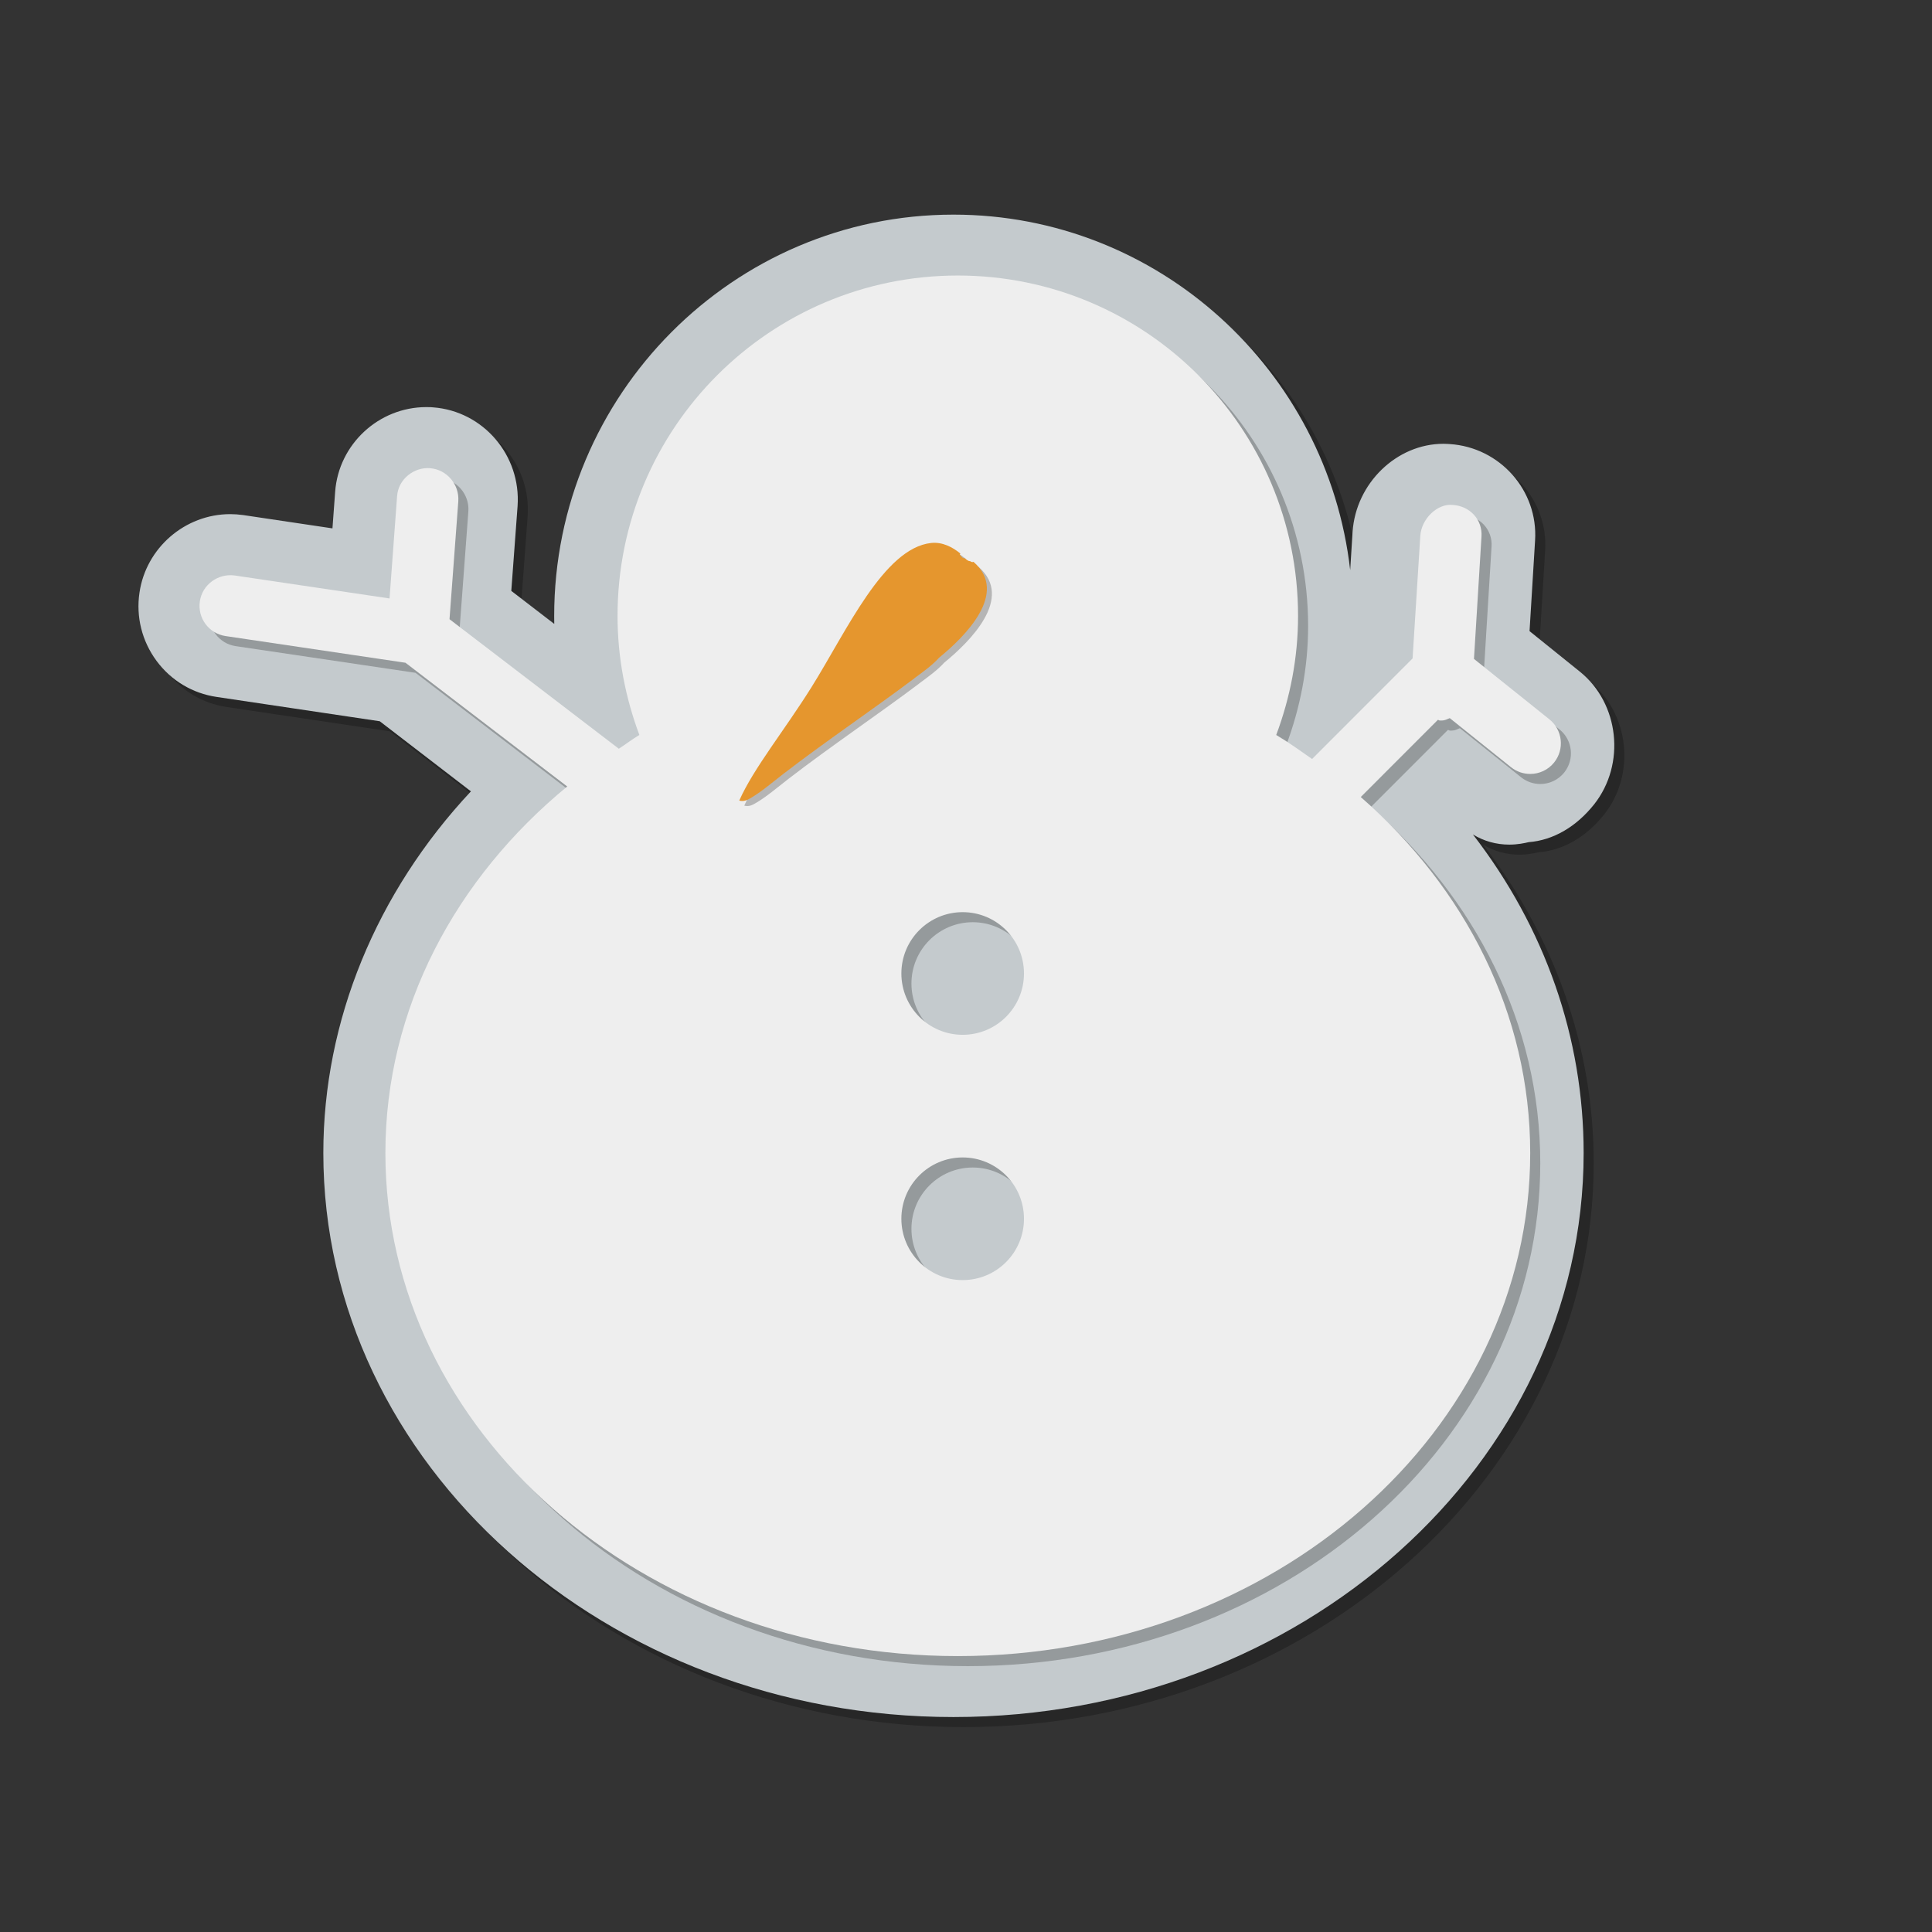 <svg
    xmlns="http://www.w3.org/2000/svg"
    viewBox="0 0 384 384"
    id="art_snow">
    <rect x="0" y="0" width="384" height="384" fill="#333333" stroke="none"/>
    <path
        id="snowman_outline_shadow"
        d="M 305.84 169.383 C 310.673 169.011 315.249 166.381 318.834 161.885 C 325.166 153.888 323.86 141.818 316.007 135.493 L 306.009 127.442 L 307.109 109.419 C 307.739 99.51 300.125 90.901 290.133 90.26 L 289.748 90.234 L 288.89 90.208 C 279.579 90.208 271.481 98.064 270.836 107.719 L 270.36 115.316 C 265.835 75.601 232.201 44.659 191.512 44.659 C 147.751 44.659 112.147 80.457 112.147 124.46 C 112.147 124.975 112.154 125.493 112.163 126.01 L 103.623 119.442 L 104.872 102.602 C 105.584 92.502 98.051 83.711 88.08 82.965 L 87.631 82.931 L 86.735 82.914 C 77.27 82.914 69.31 90.299 68.615 99.727 L 68.079 107.018 L 50.364 104.377 C 49.387 104.243 48.573 104.189 47.766 104.189 C 38.776 104.188 31.02 110.894 29.723 119.788 C 29.009 124.583 30.206 129.408 33.101 133.335 C 35.998 137.259 40.243 139.811 45.056 140.52 L 77.478 145.354 L 95.602 159.289 C 76.806 179.371 66.265 204.881 66.265 231.156 C 66.265 292.979 122.451 343.276 191.512 343.276 C 260.574 343.276 316.761 292.979 316.761 231.156 C 316.761 208.241 309.065 186.378 294.751 167.851 C 296.915 169.179 299.384 169.874 301.984 169.874 C 303.637 169.874 304.989 169.587 305.84 169.383 Z"
        fill="#000000"
        fill-opacity="0.24"/>
    <path
        id="snowman_outline"
        d="M 303.84 167.383 C 308.673 167.011 313.249 164.381 316.834 159.885 C 323.167 151.888 321.86 139.818 314.007 133.493 L 304.009 125.442 L 305.109 107.419 C 305.739 97.51 298.125 88.901 288.133 88.26 L 287.748 88.234 L 286.89 88.208 C 277.579 88.208 269.481 96.064 268.836 105.719 L 268.36 113.316 C 263.835 73.601 230.201 42.659 189.512 42.659 C 145.751 42.659 110.148 78.457 110.148 122.46 C 110.148 122.975 110.154 123.493 110.163 124.01 L 101.623 117.442 L 102.872 100.602 C 103.584 90.502 96.051 81.711 86.08 80.965 L 85.631 80.931 L 84.735 80.914 C 75.27 80.914 67.31 88.299 66.615 97.727 L 66.079 105.018 L 48.364 102.377 C 47.387 102.243 46.573 102.189 45.766 102.189 C 36.776 102.188 29.02 108.894 27.723 117.788 C 27.009 122.583 28.206 127.408 31.101 131.335 C 33.998 135.259 38.243 137.811 43.056 138.52 L 75.479 143.354 L 93.602 157.289 C 74.806 177.371 64.265 202.881 64.265 229.156 C 64.265 290.979 120.451 341.276 189.512 341.276 C 258.574 341.276 314.761 290.979 314.761 229.156 C 314.761 206.241 307.065 184.378 292.751 165.851 C 294.915 167.179 297.384 167.874 299.984 167.874 C 301.637 167.874 302.989 167.587 303.84 167.383 Z"
        fill="#c4cacd"/>
    <path
        id="snowman_shadow"
        d="M 309.951 144.971 L 294.964 132.964 L 296.459 108.623 C 296.672 105.266 294.127 102.577 290.771 102.363 C 287.689 102.018 284.524 105.117 284.298 108.486 L 282.761 132.867 L 262.788 152.855 C 260.446 151.226 258.147 149.55 255.659 148.083 C 258.418 140.706 259.999 132.756 259.999 124.418 C 259.999 87.053 229.721 56.763 192.37 56.763 C 155.02 56.763 124.742 87.053 124.742 124.418 C 124.742 132.756 126.323 140.706 129.08 148.083 C 127.657 148.923 126.376 149.922 124.998 150.816 L 91.344 125.072 L 93.09 101.641 C 93.328 98.284 90.806 95.307 87.45 95.057 C 84.332 94.806 81.179 97.205 80.929 100.573 L 79.424 120.948 L 48.637 116.381 C 45.365 115.939 42.212 118.177 41.723 121.511 C 41.224 124.843 43.52 127.938 46.852 128.425 L 82.592 133.727 L 114.737 158.316 C 92.579 176.558 78.6 202.381 78.6 231.169 C 78.6 286.394 129.536 331.16 192.37 331.16 C 255.204 331.16 306.14 286.394 306.14 231.169 C 306.14 203.464 293.176 178.519 272.461 160.415 L 287.792 145.072 C 287.931 145.088 288.047 145.209 288.188 145.209 C 288.32 145.209 288.45 145.209 288.594 145.209 C 289.141 145.209 289.643 144.95 290.152 144.732 L 302.336 154.493 C 303.455 155.386 304.799 155.826 306.144 155.826 C 307.929 155.826 309.702 155.04 310.903 153.541 C 312.997 150.911 312.581 147.077 309.951 144.971 Z M 193.339 256.429 C 186.611 256.429 181.155 250.971 181.155 244.24 C 181.155 237.51 186.611 232.052 193.339 232.052 C 200.068 232.052 205.523 237.51 205.523 244.24 C 205.523 250.971 200.068 256.429 193.339 256.429 Z M 193.339 207.675 C 186.611 207.675 181.155 202.217 181.155 195.486 C 181.155 188.756 186.611 183.298 193.339 183.298 C 200.068 183.298 205.523 188.756 205.523 195.486 C 205.523 202.217 200.068 207.675 193.339 207.675 Z"
        fill="#000000"
        fill-opacity="0.24"/>
    <path
        id="snowman"
        d="M 307.951 142.971 L 292.964 130.964 L 294.459 106.623 C 294.672 103.266 292.127 100.577 288.771 100.363 C 285.689 100.018 282.524 103.117 282.298 106.486 L 280.761 130.867 L 260.788 150.855 C 258.446 149.226 256.147 147.55 253.659 146.083 C 256.418 138.706 257.999 130.756 257.999 122.418 C 257.999 85.053 227.721 54.763 190.37 54.763 C 153.02 54.763 122.742 85.053 122.742 122.418 C 122.742 130.756 124.323 138.706 127.08 146.083 C 125.657 146.923 124.376 147.922 122.998 148.816 L 89.344 123.072 L 91.09 99.641 C 91.328 96.284 88.806 93.307 85.45 93.057 C 82.332 92.806 79.179 95.205 78.929 98.573 L 77.424 118.948 L 46.637 114.381 C 43.365 113.939 40.212 116.177 39.723 119.511 C 39.224 122.843 41.52 125.938 44.852 126.425 L 80.592 131.727 L 112.737 156.316 C 90.58 174.558 76.6 200.381 76.6 229.169 C 76.6 284.394 127.536 329.16 190.37 329.16 C 253.204 329.16 304.14 284.394 304.14 229.169 C 304.14 201.464 291.176 176.519 270.461 158.415 L 285.792 143.072 C 285.931 143.088 286.047 143.209 286.188 143.209 C 286.32 143.209 286.45 143.209 286.594 143.209 C 287.141 143.209 287.643 142.95 288.152 142.732 L 300.336 152.493 C 301.455 153.386 302.799 153.826 304.144 153.826 C 305.929 153.826 307.702 153.04 308.903 151.541 C 310.997 148.911 310.581 145.077 307.951 142.971 Z M 191.339 254.429 C 184.611 254.429 179.155 248.971 179.155 242.24 C 179.155 235.51 184.611 230.052 191.339 230.052 C 198.068 230.052 203.523 235.51 203.523 242.24 C 203.523 248.971 198.068 254.429 191.339 254.429 Z M 191.339 205.675 C 184.611 205.675 179.155 200.217 179.155 193.486 C 179.155 186.756 184.611 181.298 191.339 181.298 C 198.068 181.298 203.523 186.756 203.523 193.486 C 203.523 200.217 198.068 205.675 191.339 205.675 Z"
        fill="#eeeeee"/>
    <path
        id="carrot_shadow"
        d="M 194.488 112.668 C 201.629 118.846 192.708 127.595 187.685 131.695 C 186.273 133.249 184.45 134.542 182.743 135.804 C 182.661 135.903 182.582 135.955 182.489 136.011 C 174.596 141.948 164.987 148.421 156.692 154.821 C 154.508 156.505 152.321 158.406 150.092 159.684 C 149.462 160.053 148.77 160.363 147.932 160.123 C 150.792 153.679 156.906 146.193 162.296 137.57 C 169.262 126.436 176.651 109.944 186.076 108.919 C 188.291 108.682 190.341 109.741 191.876 111.016 C 191.834 111.09 191.802 111.145 191.76 111.218 C 191.896 111.321 191.968 111.533 192.203 111.718 C 192.334 111.915 192.596 111.968 192.836 111.997 C 192.877 112.032 192.913 112.054 192.954 112.089 C 192.958 112.103 192.98 112.129 192.984 112.143 C 193.211 112.299 193.499 112.562 193.8 112.528 C 194.005 112.658 194.243 112.795 194.488 112.668 Z"
        fill="#000000"
        fill-opacity="0.24"/>
    <path
        id="carrot"
        d="M 193.488 111.668 C 200.629 117.846 191.708 126.595 186.685 130.695 C 185.273 132.249 183.45 133.542 181.743 134.804 C 181.661 134.903 181.582 134.955 181.489 135.011 C 173.596 140.948 163.987 147.421 155.692 153.821 C 153.508 155.505 151.321 157.406 149.092 158.684 C 148.462 159.053 147.77 159.363 146.931 159.123 C 149.792 152.679 155.905 145.193 161.296 136.57 C 168.262 125.436 175.651 108.944 185.076 107.919 C 187.291 107.682 189.341 108.741 190.876 110.016 C 190.834 110.09 190.802 110.145 190.76 110.218 C 190.896 110.321 190.968 110.533 191.203 110.718 C 191.334 110.915 191.596 110.968 191.836 110.997 C 191.877 111.032 191.913 111.054 191.954 111.089 C 191.958 111.103 191.98 111.128 191.984 111.143 C 192.211 111.299 192.499 111.562 192.8 111.528 C 193.005 111.658 193.243 111.795 193.488 111.668 Z"
        fill="#e5962e"/>
</svg>
